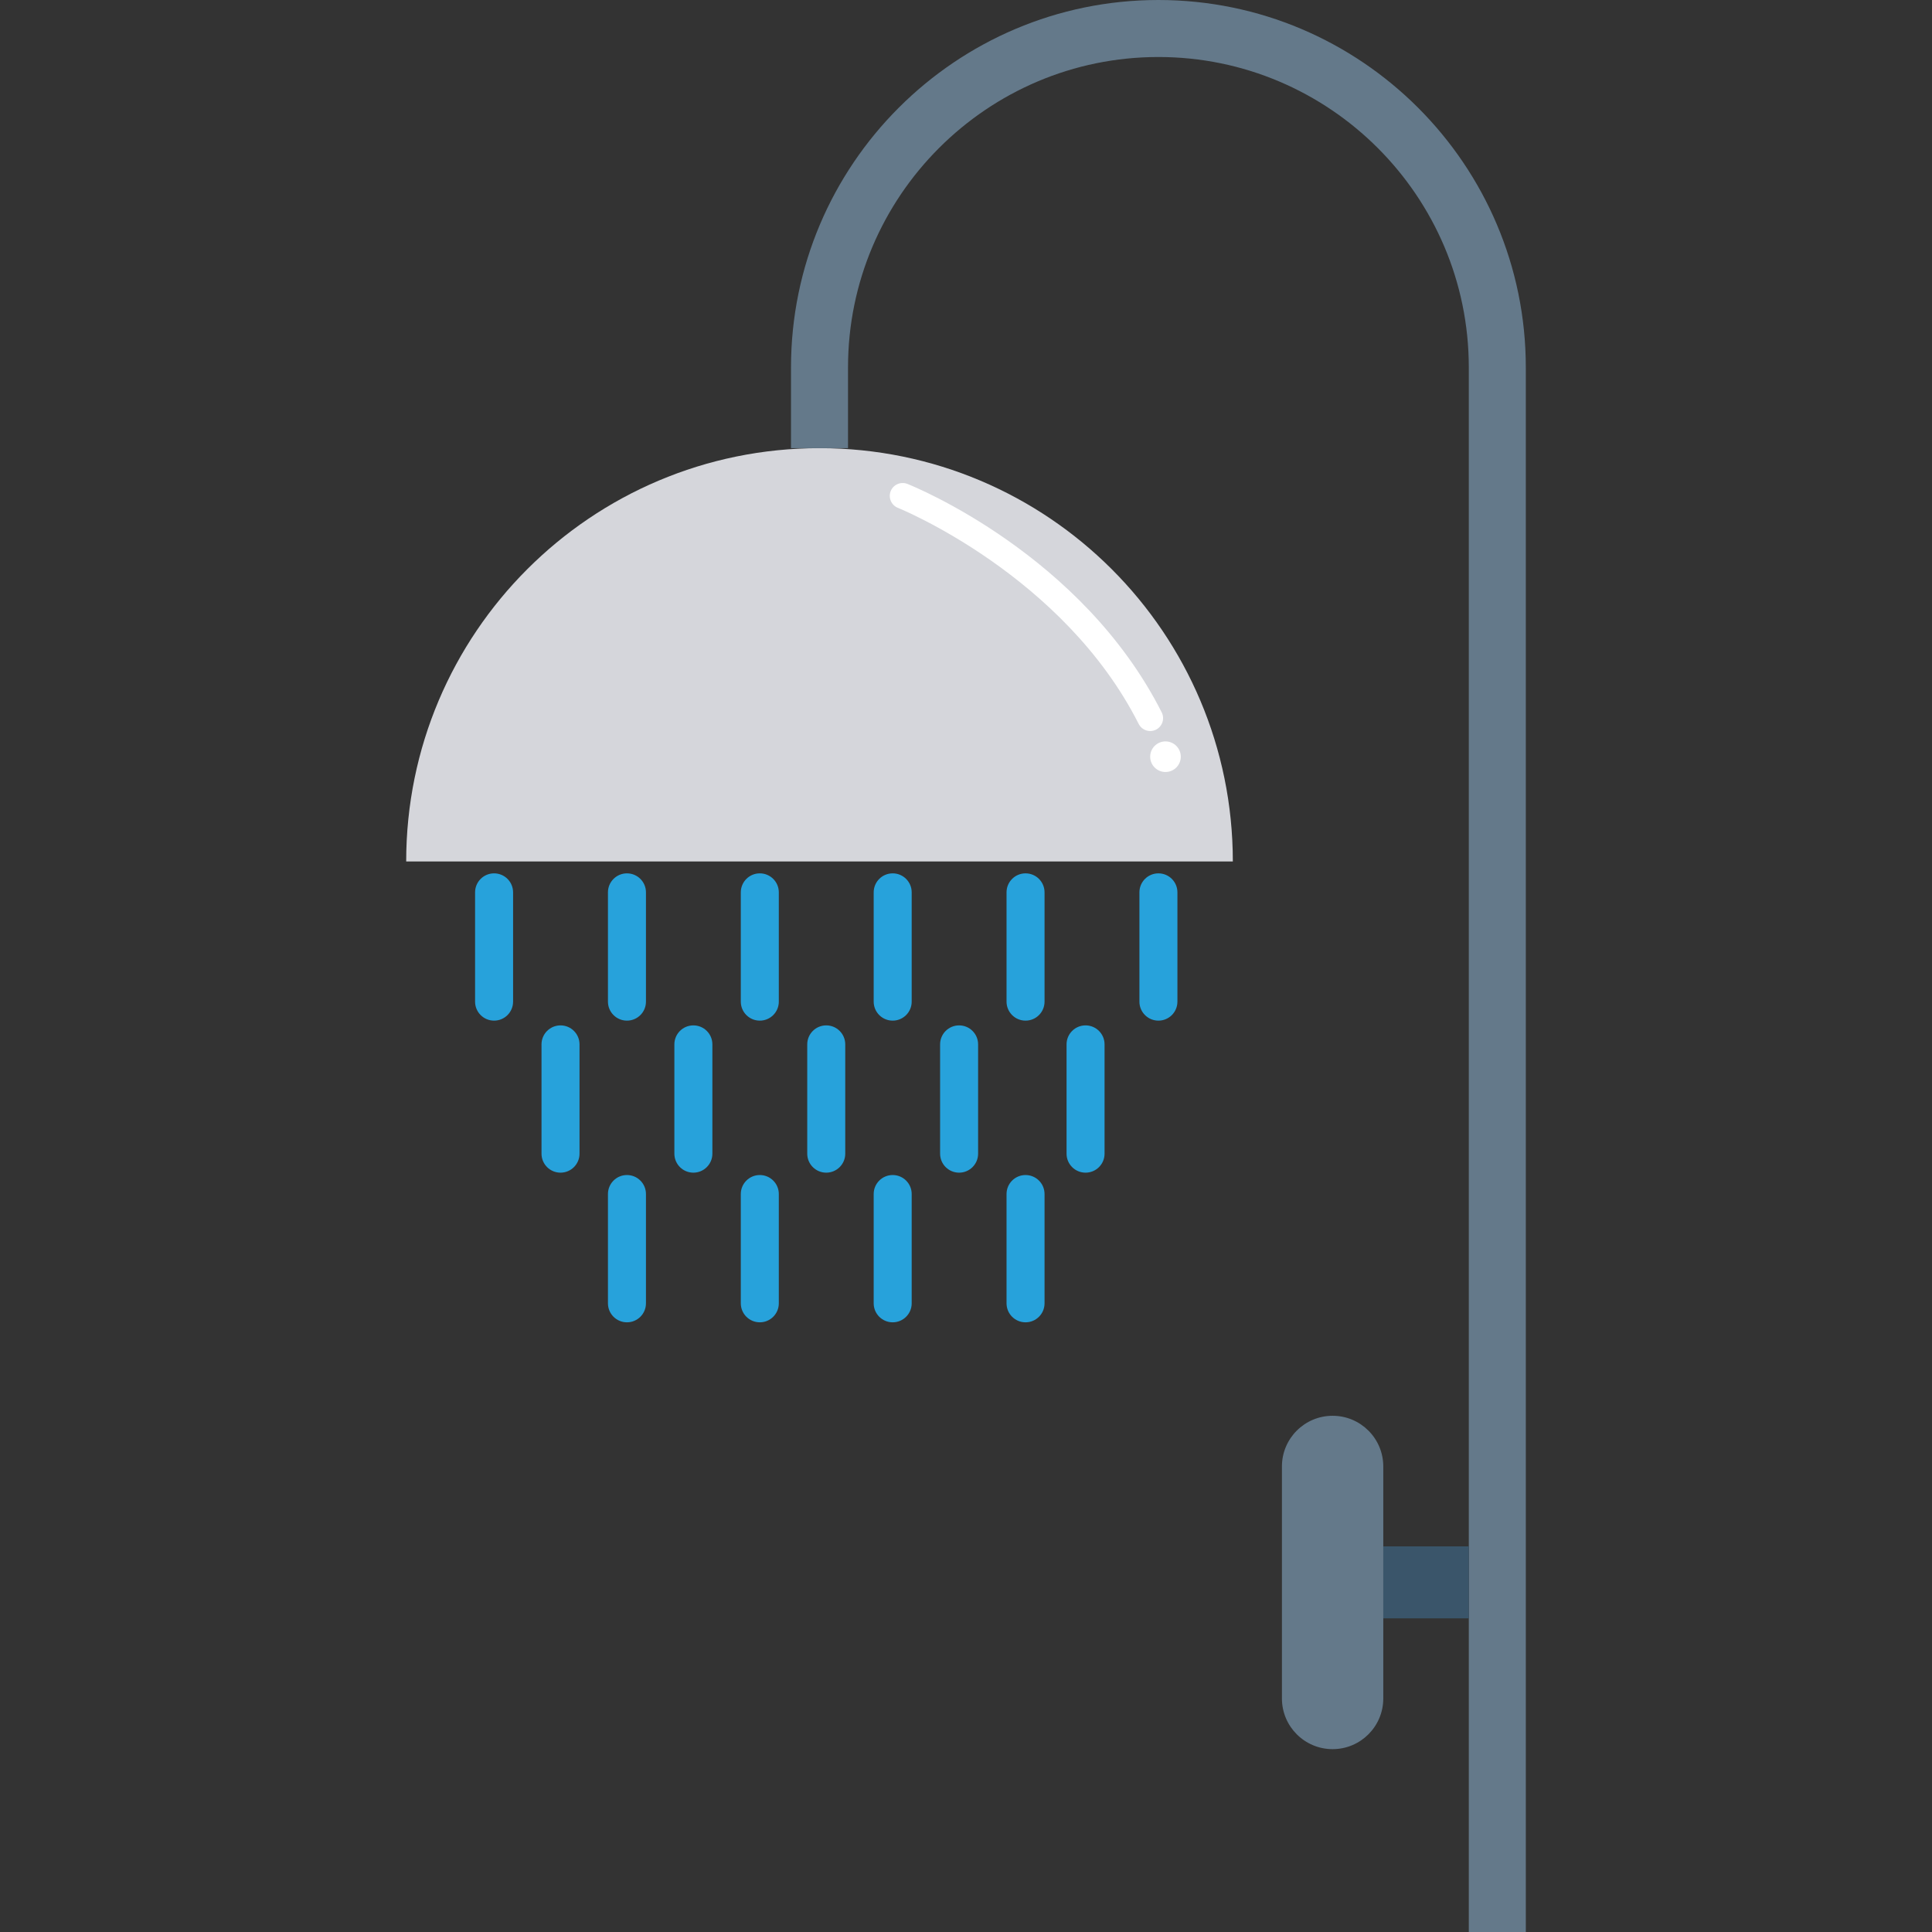 <?xml version="1.0" encoding="iso-8859-1"?>
<!-- Generator: Adobe Illustrator 19.0.0, SVG Export Plug-In . SVG Version: 6.00 Build 0)  -->
<svg version="1.1" id="Capa_1" xmlns="http://www.w3.org/2000/svg" xmlns:xlink="http://www.w3.org/1999/xlink" x="0px" y="0px"
	 viewBox="0 0 468.293 468.293" style="enable-background:new 0 0 468.293 468.293;" xml:space="preserve">
<rect x="0" y="0" width="468.293" height="468.293" fill="#333333" stroke="none"/>
<path style="fill:#D5D6DB;" d="M98.455,208.812c0-55.33,44.854-100.184,100.184-100.184h0c55.33,0,100.184,44.854,100.184,100.184"
	/>
<path style="fill:#64798A;" d="M369.838,468.293h-13.819V89.051c0-41.483-33.75-75.233-75.237-75.233
	c-41.483,0-75.233,33.75-75.233,75.233v19.576H191.73V89.051C191.73,39.949,231.679,0,280.782,0
	c49.107,0,89.056,39.949,89.056,89.051V468.293z"/>
<rect x="335.298" y="374.821" style="fill:#3A556A;" width="20.73" height="17.445"/>
<path style="fill:#64798A;" d="M323.007,423.971L323.007,423.971c-6.784,0-12.283-5.499-12.283-12.283v-56.236
	c0-6.784,5.499-12.283,12.283-12.283h0c6.784,0,12.283,5.499,12.283,12.283v56.236C335.29,418.472,329.79,423.971,323.007,423.971z"
	/>
<g>
	<path style="fill:#27A2DB;" d="M119.759,247.389c-2.546,0-4.606-2.06-4.606-4.606v-26.486c0-2.546,2.06-4.606,4.606-4.606
		c2.546,0,4.606,2.06,4.606,4.606v26.486C124.365,245.329,122.305,247.389,119.759,247.389z"/>
	<path style="fill:#27A2DB;" d="M151.966,247.389c-2.546,0-4.606-2.06-4.606-4.606v-26.486c0-2.546,2.06-4.606,4.606-4.606
		c2.546,0,4.606,2.06,4.606,4.606v26.486C156.572,245.329,154.512,247.389,151.966,247.389z"/>
	<path style="fill:#27A2DB;" d="M184.169,247.389c-2.546,0-4.606-2.06-4.606-4.606v-26.486c0-2.546,2.06-4.606,4.606-4.606
		c2.546,0,4.606,2.06,4.606,4.606v26.486C188.775,245.329,186.715,247.389,184.169,247.389z"/>
	<path style="fill:#27A2DB;" d="M216.376,247.389c-2.546,0-4.606-2.06-4.606-4.606v-26.486c0-2.546,2.06-4.606,4.606-4.606
		c2.546,0,4.606,2.06,4.606,4.606v26.486C220.982,245.329,218.922,247.389,216.376,247.389z"/>
	<path style="fill:#27A2DB;" d="M248.579,247.389c-2.546,0-4.606-2.06-4.606-4.606v-26.486c0-2.546,2.06-4.606,4.606-4.606
		c2.546,0,4.606,2.06,4.606,4.606v26.486C253.185,245.329,251.125,247.389,248.579,247.389z"/>
	<path style="fill:#27A2DB;" d="M280.786,247.389c-2.546,0-4.606-2.06-4.606-4.606v-26.486c0-2.546,2.06-4.606,4.606-4.606
		s4.606,2.06,4.606,4.606v26.486C285.392,245.329,283.332,247.389,280.786,247.389z"/>
	<path style="fill:#27A2DB;" d="M135.862,284.239c-2.546,0-4.606-2.06-4.606-4.606v-26.486c0-2.546,2.06-4.606,4.606-4.606
		s4.606,2.06,4.606,4.606v26.486C140.468,282.178,138.408,284.239,135.862,284.239z"/>
	<path style="fill:#27A2DB;" d="M168.065,284.239c-2.546,0-4.606-2.06-4.606-4.606v-26.486c0-2.546,2.06-4.606,4.606-4.606
		c2.546,0,4.606,2.06,4.606,4.606v26.486C172.671,282.178,170.611,284.239,168.065,284.239z"/>
	<path style="fill:#27A2DB;" d="M200.272,284.239c-2.546,0-4.606-2.06-4.606-4.606v-26.486c0-2.546,2.06-4.606,4.606-4.606
		c2.546,0,4.606,2.06,4.606,4.606v26.486C204.879,282.178,202.818,284.239,200.272,284.239z"/>
	<path style="fill:#27A2DB;" d="M232.475,284.239c-2.546,0-4.606-2.06-4.606-4.606v-26.486c0-2.546,2.06-4.606,4.606-4.606
		s4.606,2.06,4.606,4.606v26.486C237.081,282.178,235.021,284.239,232.475,284.239z"/>
	<path style="fill:#27A2DB;" d="M263.126,284.239c-2.546,0-4.606-2.06-4.606-4.606v-26.486c0-2.546,2.06-4.606,4.606-4.606
		s4.606,2.06,4.606,4.606v26.486C267.732,282.178,265.672,284.239,263.126,284.239z"/>
	<path style="fill:#27A2DB;" d="M151.966,320.512c-2.546,0-4.606-2.06-4.606-4.606v-26.486c0-2.546,2.06-4.606,4.606-4.606
		c2.546,0,4.606,2.06,4.606,4.606v26.486C156.572,318.452,154.512,320.512,151.966,320.512z"/>
	<path style="fill:#27A2DB;" d="M184.169,320.512c-2.546,0-4.606-2.06-4.606-4.606v-26.486c0-2.546,2.06-4.606,4.606-4.606
		c2.546,0,4.606,2.06,4.606,4.606v26.486C188.775,318.452,186.715,320.512,184.169,320.512z"/>
	<path style="fill:#27A2DB;" d="M216.376,320.512c-2.546,0-4.606-2.06-4.606-4.606v-26.486c0-2.546,2.06-4.606,4.606-4.606
		c2.546,0,4.606,2.06,4.606,4.606v26.486C220.982,318.452,218.922,320.512,216.376,320.512z"/>
	<path style="fill:#27A2DB;" d="M248.579,320.512c-2.546,0-4.606-2.06-4.606-4.606v-26.486c0-2.546,2.06-4.606,4.606-4.606
		c2.546,0,4.606,2.06,4.606,4.606v26.486C253.185,318.452,251.125,320.512,248.579,320.512z"/>
</g>
<g>
	<path style="fill:#FFFFFF;" d="M278.796,177.195c-1.14,0-2.238-0.628-2.787-1.713c-18.232-36.073-57.97-52.226-58.366-52.384
		c-1.604-0.64-2.384-2.457-1.75-4.055c0.64-1.61,2.457-2.366,4.055-1.75c1.72,0.689,42.348,17.213,61.634,55.372
		c0.78,1.537,0.159,3.415-1.378,4.195C279.753,177.085,279.271,177.195,278.796,177.195z"/>
	<circle style="fill:#FFFFFF;" cx="282.499" cy="183.415" r="3.709"/>
</g>
<g>
</g>
<g>
</g>
<g>
</g>
<g>
</g>
<g>
</g>
<g>
</g>
<g>
</g>
<g>
</g>
<g>
</g>
<g>
</g>
<g>
</g>
<g>
</g>
<g>
</g>
<g>
</g>
<g>
</g>
</svg>
